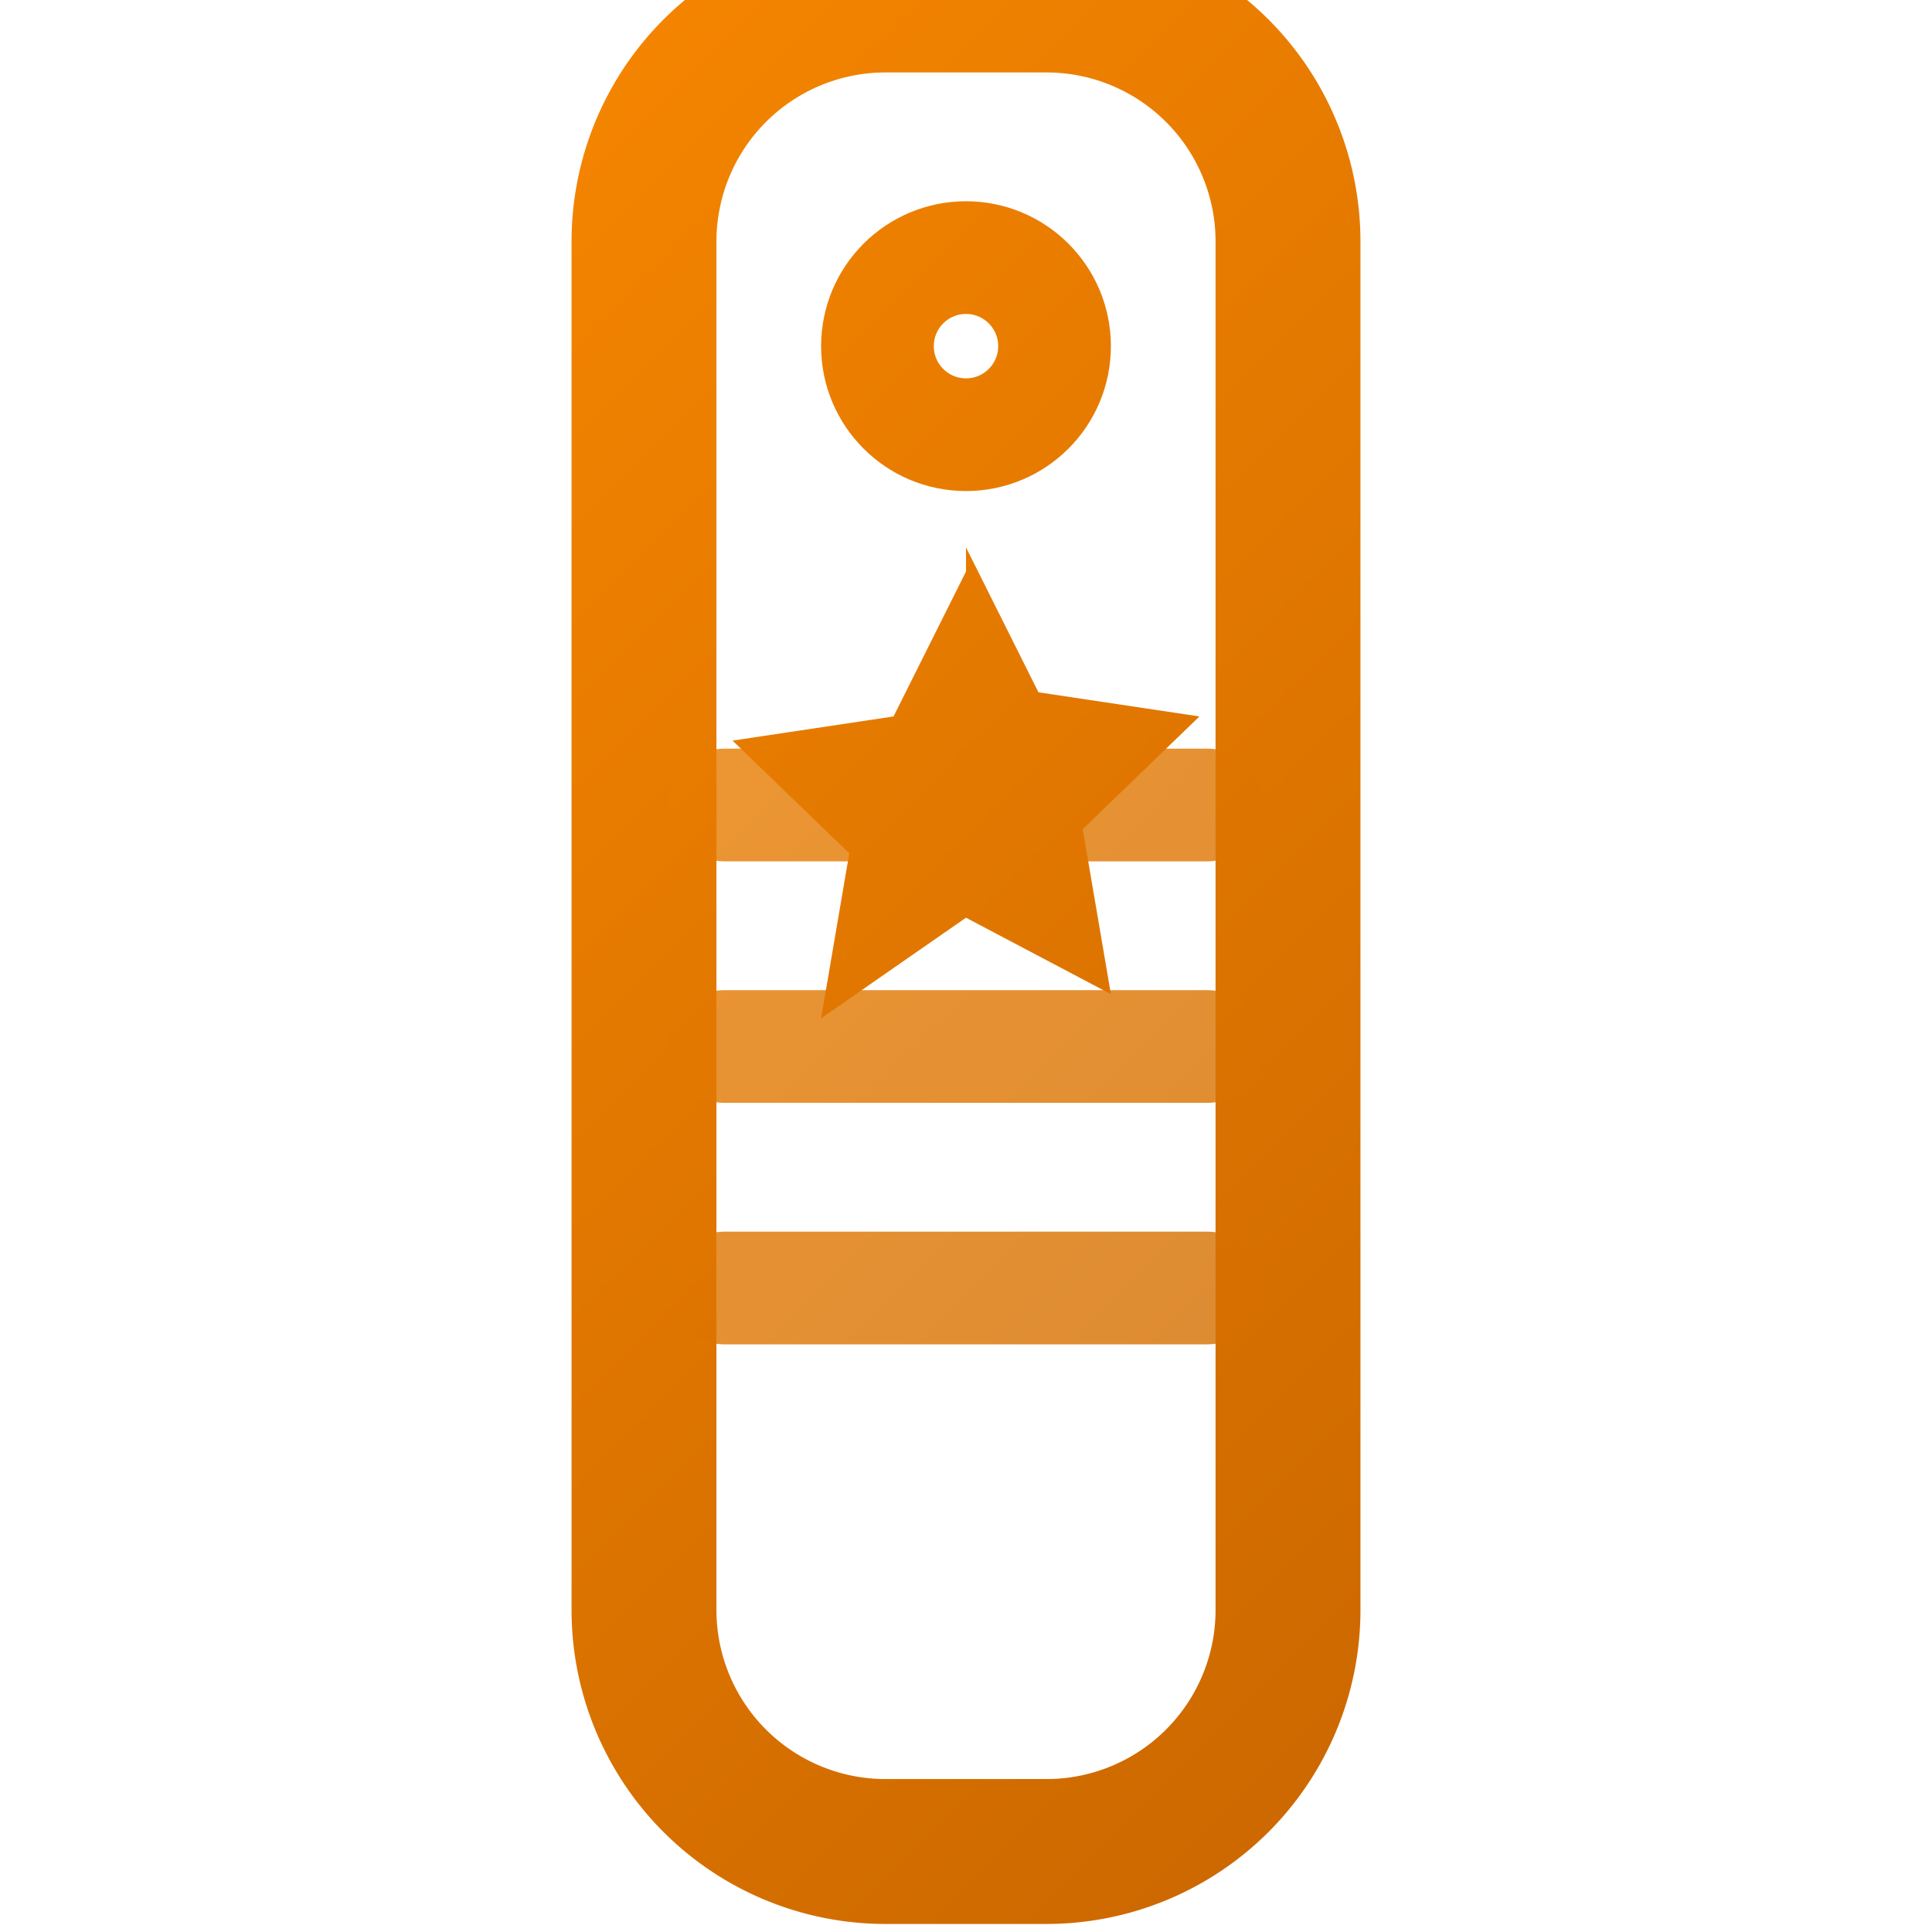 <?xml version="1.0" encoding="UTF-8"?>
<svg xmlns="http://www.w3.org/2000/svg" width="24" height="24" viewBox="0 0 24 24" fill="none">
  <defs>
    <linearGradient id="rankGrad" x1="0" y1="0" x2="24" y2="24" gradientUnits="userSpaceOnUse">
      <stop offset="0" stop-color="#FF8C00"/>
      <stop offset="1" stop-color="#C06000"/>
    </linearGradient>
  </defs>

  <!-- Shoulder board silhouette -->
  <path d="M8 3a3 3 0 0 1 3-3h2a3 3 0 0 1 3 3v17a3 3 0 0 1-3 3h-2a3 3 0 0 1-3-3V3z"
        stroke="url(#rankGrad)" stroke-width="1.8" fill="none" stroke-linejoin="round"/>

  <!-- Decorative lines (rank stripes) -->
  <path d="M9 10h6M9 13h6M9 16h6"
        stroke="url(#rankGrad)" stroke-width="1.4" stroke-linecap="round" opacity="0.8"/>

  <!-- Star symbol -->
  <path d="M12 6.8l.9 1.8 2 .3-1.45 1.4.35 2.05L12 11.4l-1.8 1.25.35-2.05-1.45-1.4 2-.3.9-1.8z"
        fill="url(#rankGrad)" stroke="none"/>

  <!-- Button hole -->
  <circle cx="12" cy="4.3" r="1.1" stroke="url(#rankGrad)" stroke-width="1.4" fill="none"/>
</svg>
